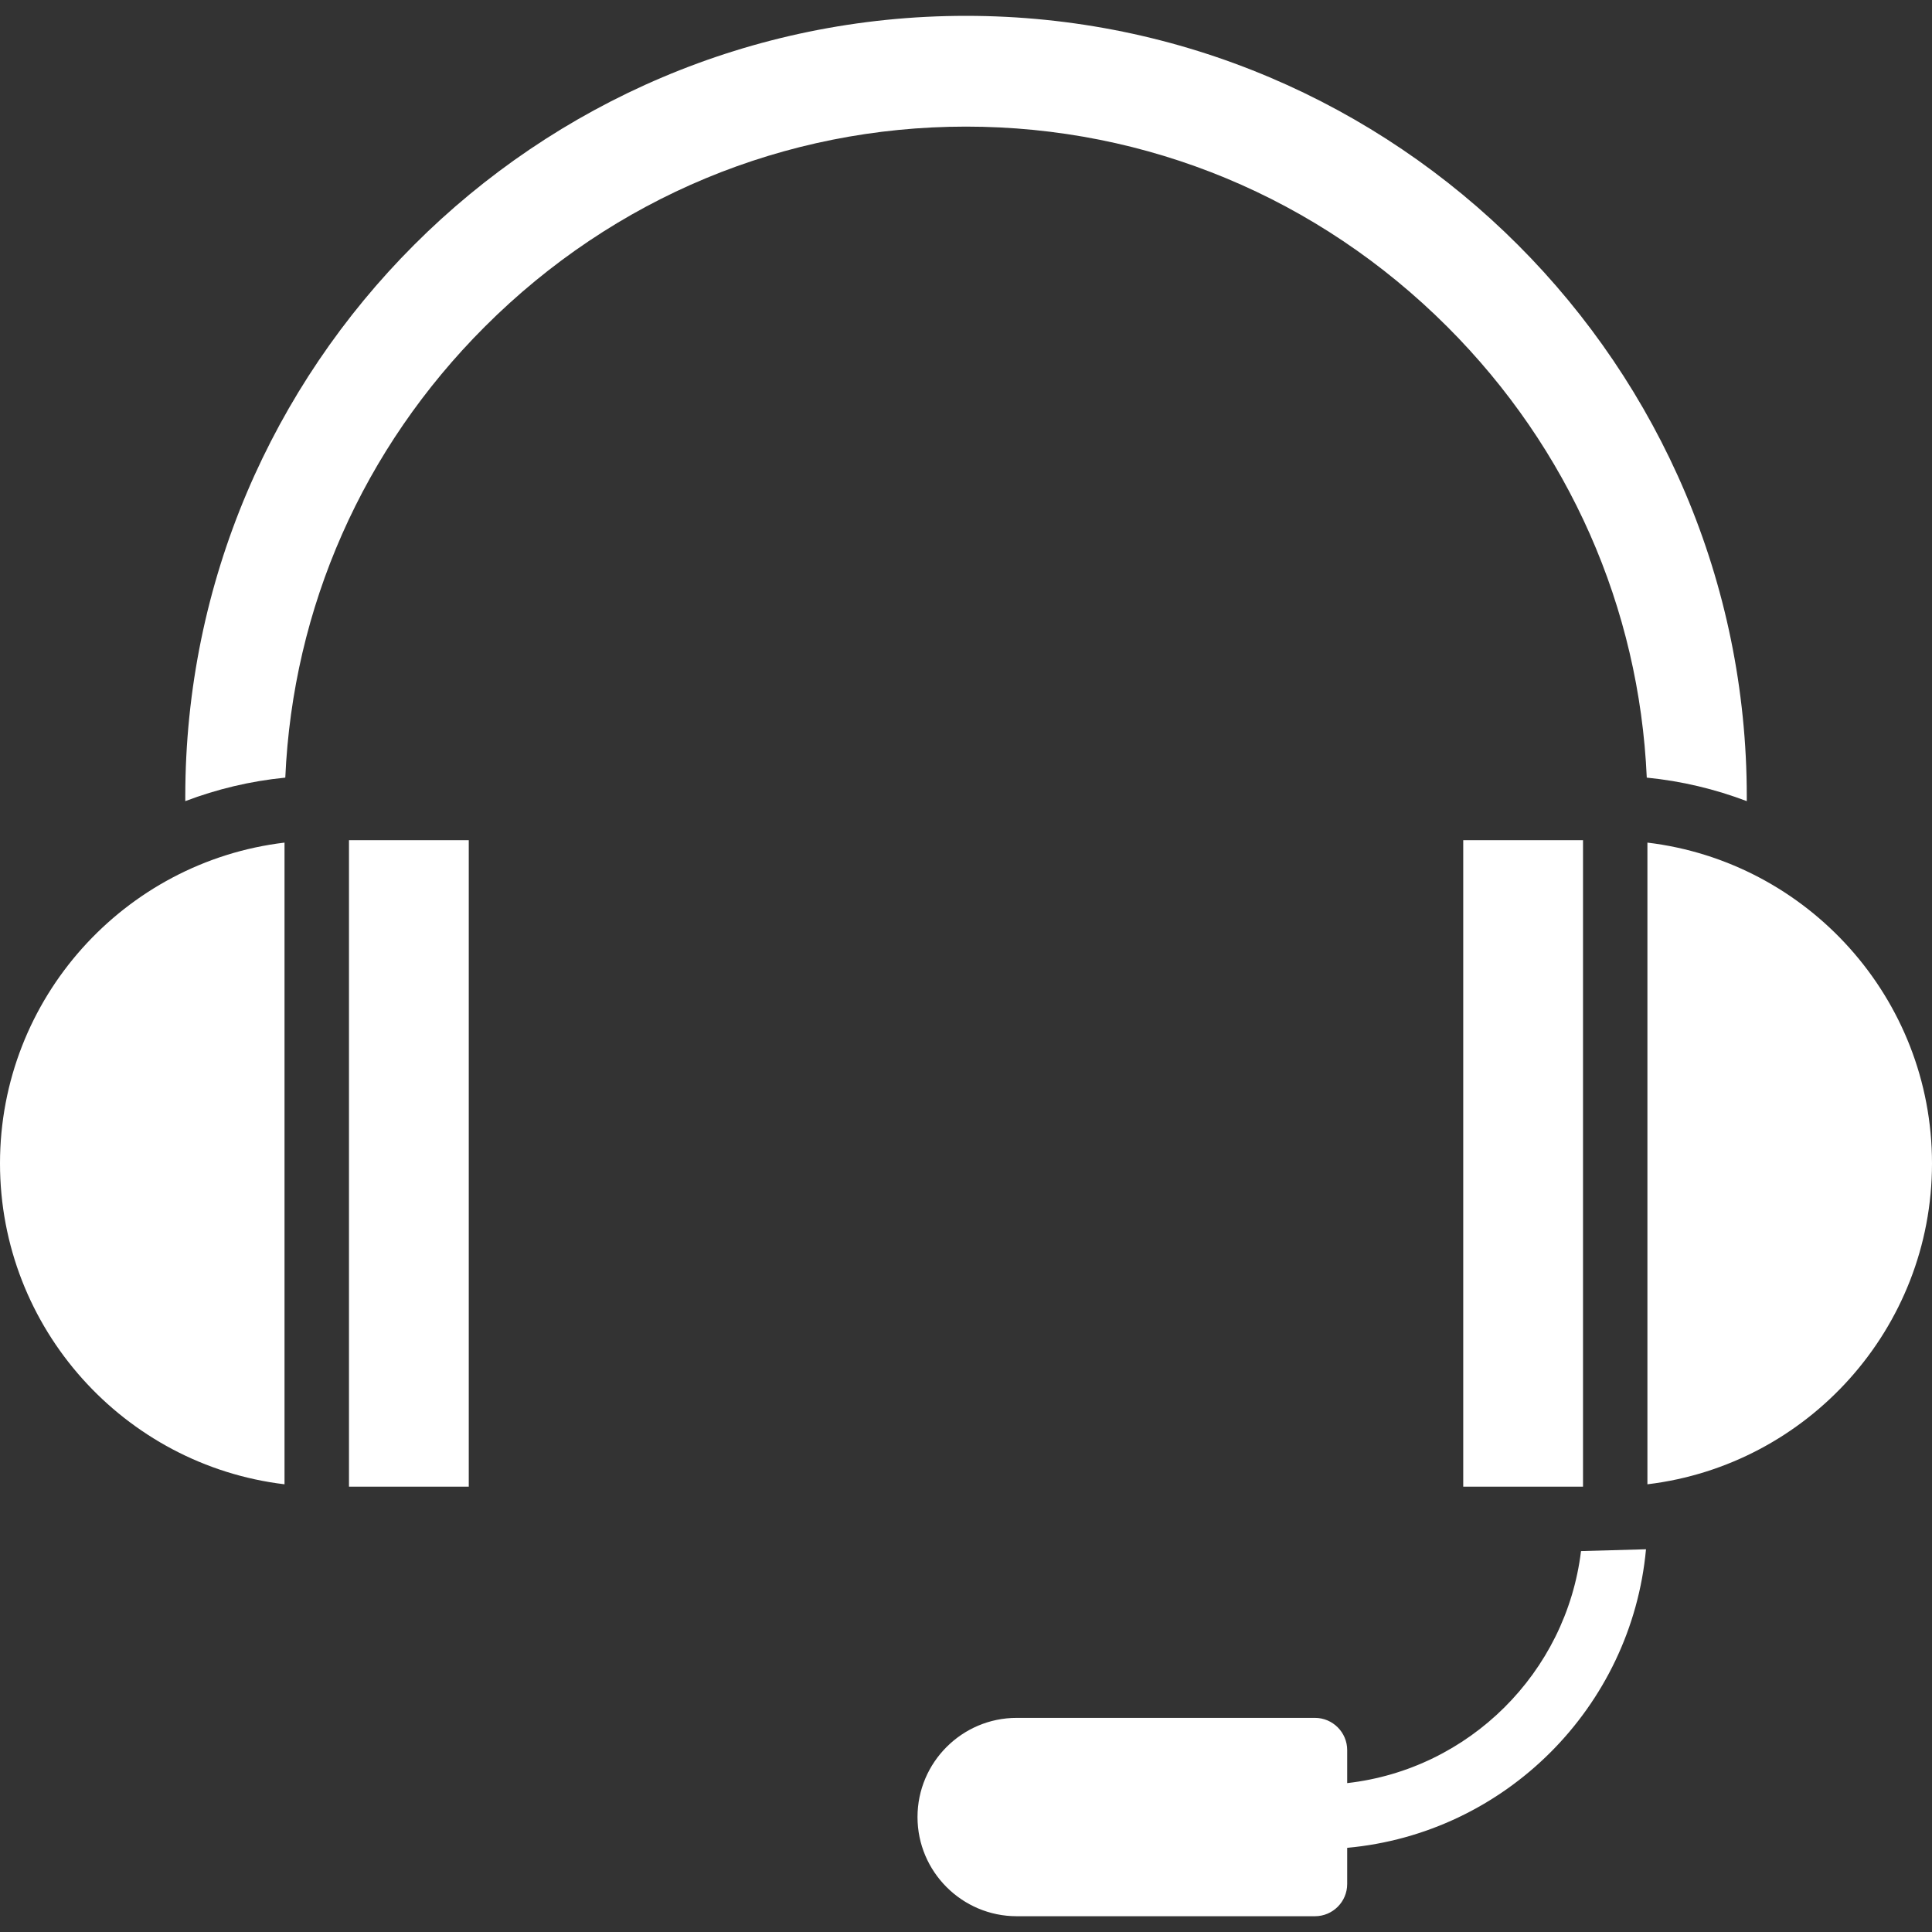 <svg width="30" height="30" viewBox="0 0 30 30" fill="none" xmlns="http://www.w3.org/2000/svg">
<rect x="0" y="0" width="30" height="30" fill="#333333" stroke="none"/>
<path fill-rule="evenodd" clip-rule="evenodd" d="M25.581 13.084V23.048C28.067 22.75 30 20.63 30 18.066C30 15.501 28.067 13.381 25.581 13.084ZM20.419 26.675H15.787C14.939 26.675 14.247 27.366 14.247 28.215C14.247 29.064 14.939 29.755 15.787 29.755H20.419C20.694 29.755 20.919 29.531 20.919 29.255V28.693C23.373 28.47 25.333 26.511 25.559 24.057L24.55 24.085C24.321 25.974 22.812 27.474 20.919 27.688V27.175C20.919 26.9 20.694 26.675 20.419 26.675ZM4.418 23.048V13.084C1.933 13.381 0 15.501 0 18.065C0 20.63 1.933 22.75 4.418 23.048ZM7.279 23.085V13.046H5.419V23.085H7.279ZM25.571 12.075C26.113 12.128 26.633 12.254 27.124 12.44V12.37C27.124 5.685 21.685 0.246 15 0.246C8.315 0.246 2.877 5.685 2.877 12.37V12.44C3.367 12.254 3.888 12.128 4.43 12.075C4.546 9.436 5.635 6.965 7.527 5.074C9.53 3.07 12.185 1.966 15 1.966C17.816 1.966 20.469 3.07 22.474 5.074C24.365 6.965 25.454 9.436 25.571 12.075ZM24.581 23.085V13.046H22.721V23.085H24.581Z" fill="white"/>
</svg>
